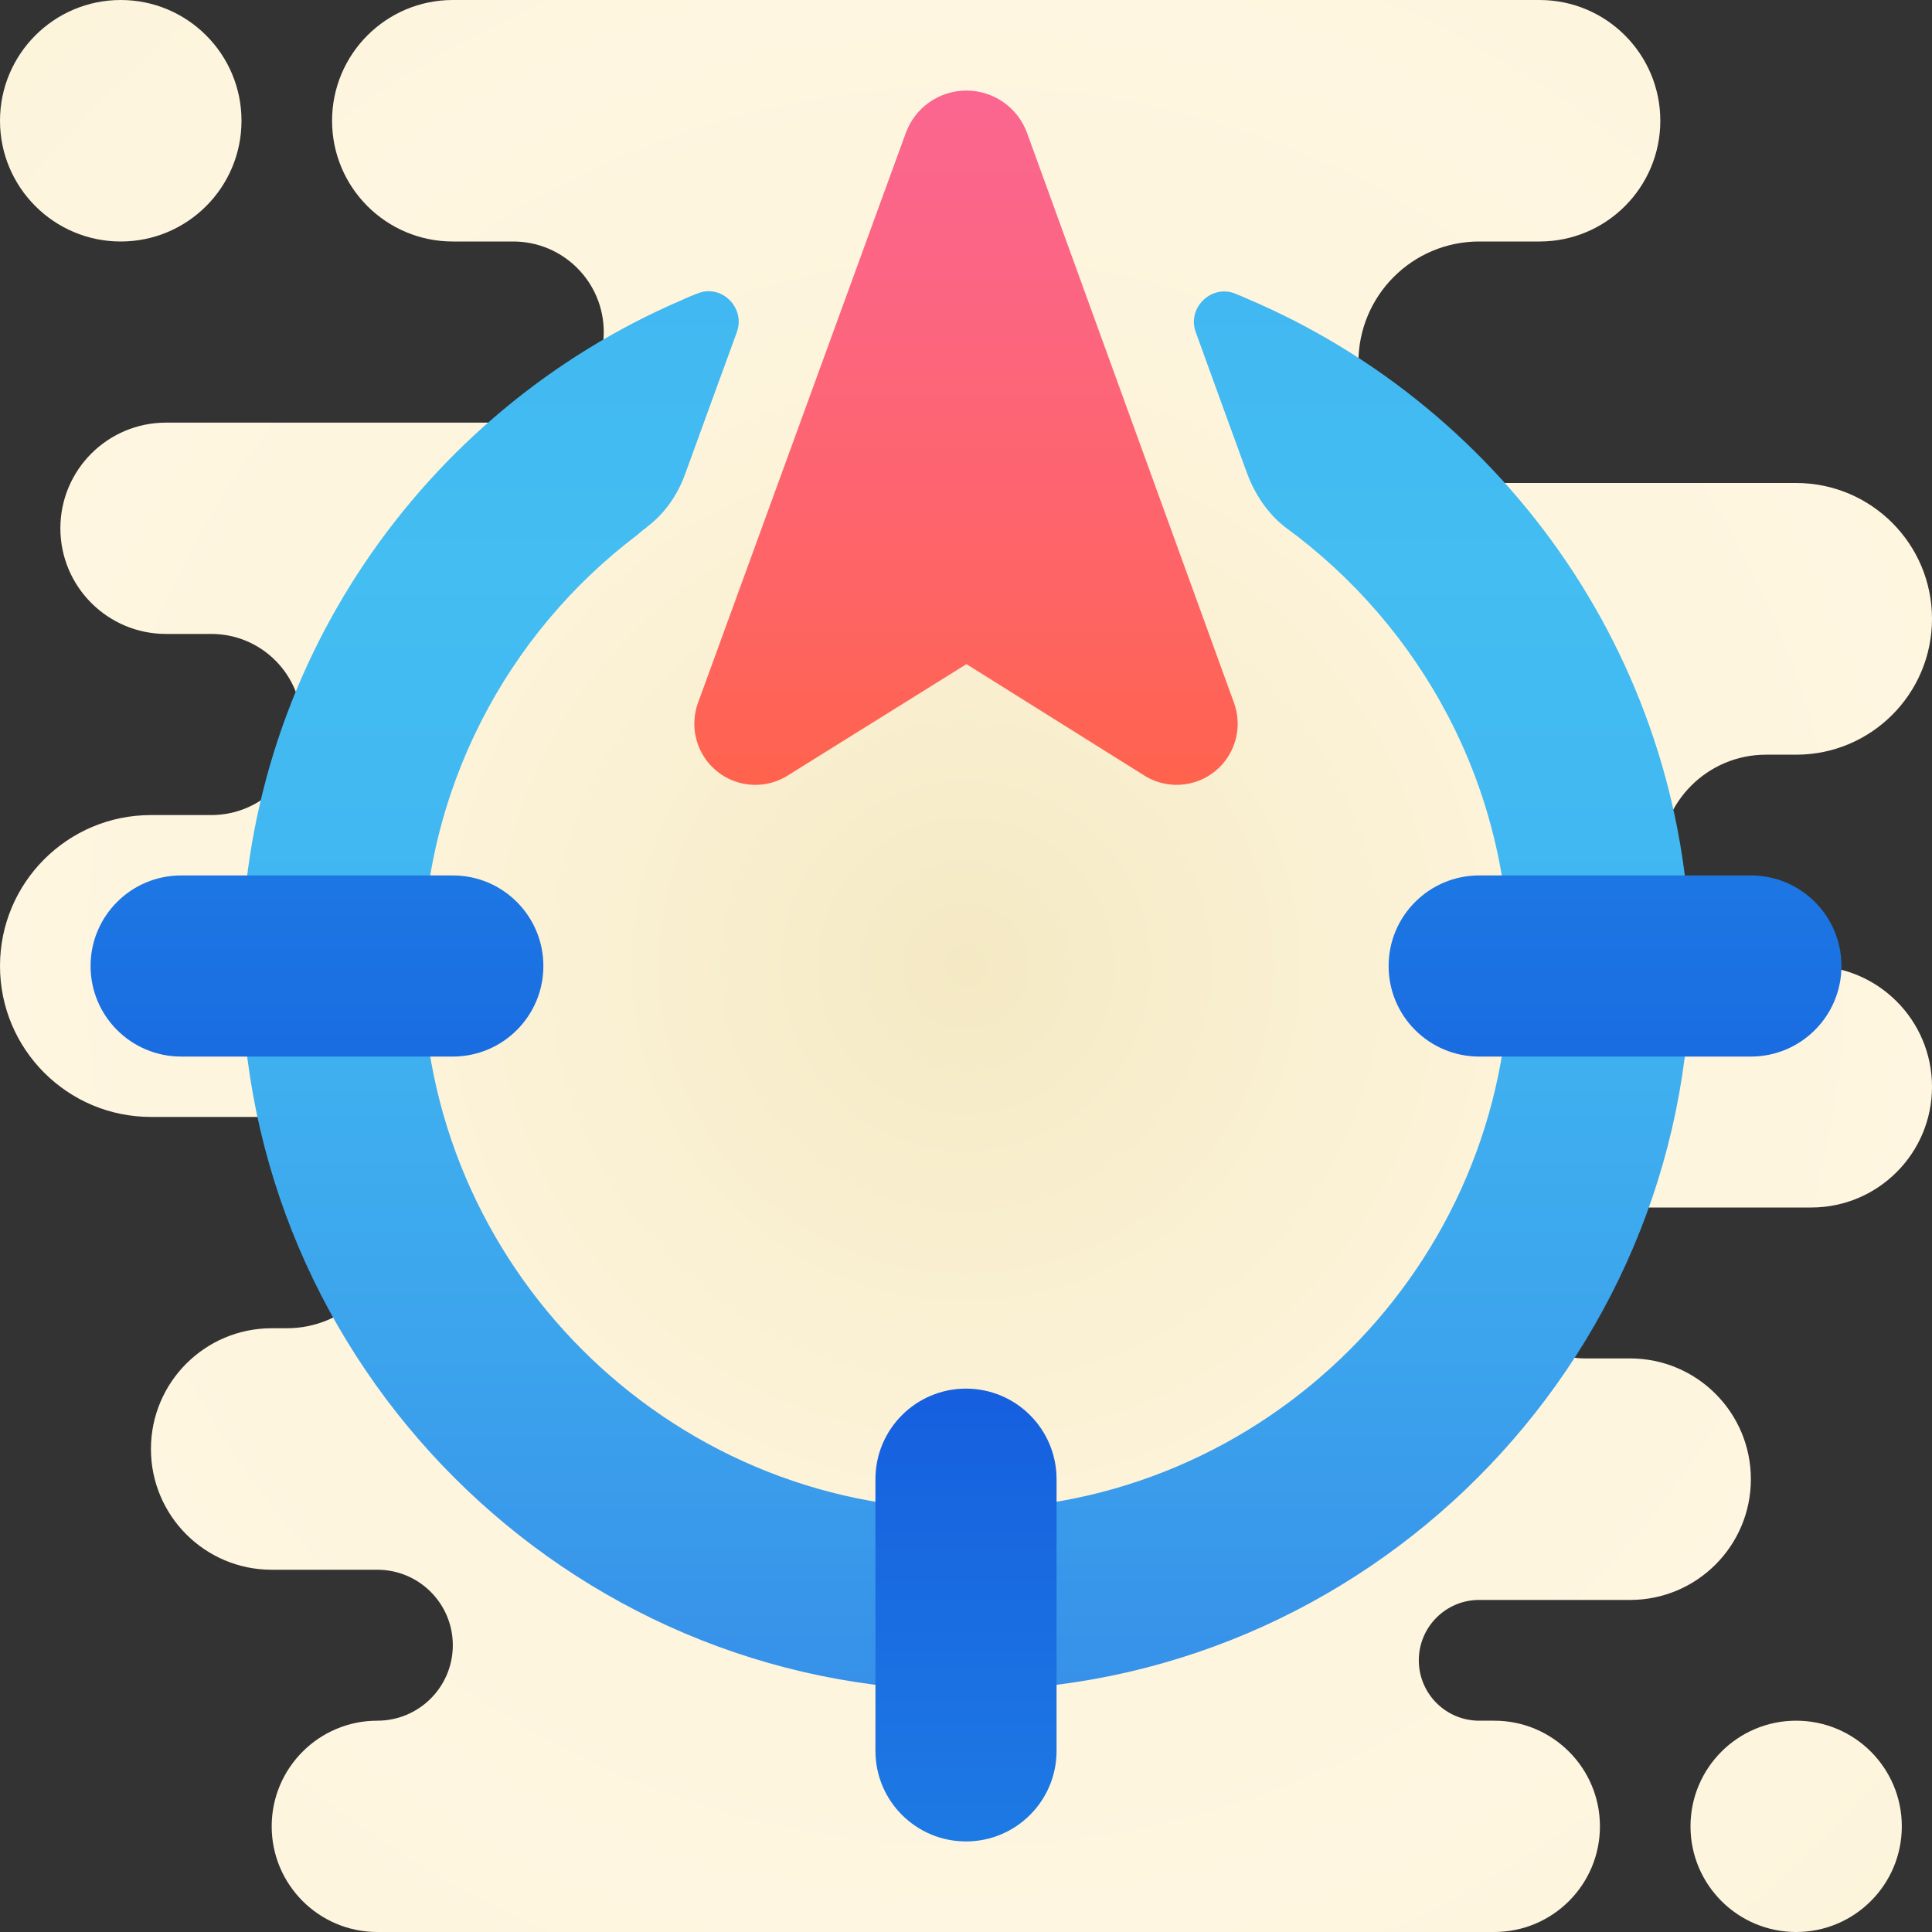 <svg xmlns="http://www.w3.org/2000/svg"  viewBox="0 0 64 64" width="64px" height="64px"><rect x="0" y="0" width="64" height="64" fill="#333333" stroke="none"/><radialGradient id="LFtF6n00Di6h9QaaPbIFqa" cx="32" cy="32" r="32" gradientUnits="userSpaceOnUse" spreadMethod="reflect"><stop offset="0" stop-color="#f4e9c3"/><stop offset=".219" stop-color="#f8eecd"/><stop offset=".644" stop-color="#fdf4dc"/><stop offset="1" stop-color="#fff6e1"/></radialGradient><path fill="url(#LFtF6n00Di6h9QaaPbIFqa)" d="M0,4L0,4c0-2.209,1.791-4,4-4h0c2.209,0,4,1.791,4,4v0c0,2.209-1.791,4-4,4h0 C1.791,8,0,6.209,0,4z M59.5,25h-1c-1.933,0-3.5,1.567-3.5,3.5v0c0,1.933,1.567,3.5,3.5,3.5H60c2.209,0,4,1.791,4,4v0 c0,2.209-1.791,4-4,4h-7.5c-1.381,0-2.5,1.119-2.5,2.5v0c0,1.381,1.119,2.5,2.5,2.5H54c2.209,0,4,1.791,4,4v0c0,2.209-1.791,4-4,4 h-5c-1.105,0-2,0.895-2,2v0c0,1.105,0.895,2,2,2h0.5c1.933,0,3.5,1.567,3.5,3.5v0c0,1.933-1.567,3.5-3.5,3.5h-37 C10.567,64,9,62.433,9,60.5v0c0-1.933,1.567-3.5,3.5-3.5h0c1.381,0,2.5-1.119,2.5-2.5v0c0-1.381-1.119-2.5-2.5-2.5H9 c-2.209,0-4-1.791-4-4v0c0-2.209,1.791-4,4-4h0.5c1.933,0,3.5-1.567,3.5-3.5v0c0-1.933-1.567-3.5-3.5-3.5H5c-2.761,0-5-2.239-5-5v0 c0-2.761,2.239-5,5-5h2c1.657,0,3-1.343,3-3v0c0-1.657-1.343-3-3-3H5.5C3.567,21,2,19.433,2,17.5v0C2,15.567,3.567,14,5.5,14H17 c1.657,0,3-1.343,3-3v0c0-1.657-1.343-3-3-3h-2c-2.209,0-4-1.791-4-4v0c0-2.209,1.791-4,4-4l36,0c2.209,0,4,1.791,4,4v0 c0,2.209-1.791,4-4,4h-2c-2.209,0-4,1.791-4,4v0c0,2.209,1.791,4,4,4h10.5c2.485,0,4.5,2.015,4.5,4.5v0C64,22.985,61.985,25,59.5,25 z M59.5,64L59.5,64c1.933,0,3.5-1.567,3.5-3.5v0c0-1.933-1.567-3.5-3.5-3.5h0c-1.933,0-3.5,1.567-3.5,3.5v0 C56,62.433,57.567,64,59.5,64z"/><linearGradient id="LFtF6n00Di6h9QaaPbIFqb" x1="32" x2="32" y1="65.153" y2="18.8" gradientUnits="userSpaceOnUse" spreadMethod="reflect"><stop offset="0" stop-color="#3280e5"/><stop offset=".076" stop-color="#3487e6"/><stop offset=".449" stop-color="#3ca4ed"/><stop offset=".77" stop-color="#41b7f1"/><stop offset="1" stop-color="#43bdf2"/></linearGradient><path fill="url(#LFtF6n00Di6h9QaaPbIFqb)" d="M41.35,9.91c-0.15-0.07-0.3-0.13-0.45-0.19c-0.79-0.3-1.58,0.49-1.29,1.28 c0.53,1.46,1.23,3.4,1.69,4.65c0.26,0.71,0.69,1.36,1.27,1.81C47.07,20.74,50,26.04,50,32c0,9.9-8.1,18-18,18s-18-8.1-18-18 c0-5.82,2.79-11.01,7.11-14.28c0.1-0.09,0.2-0.17,0.31-0.25c0.01-0.02,0.02-0.02,0.03-0.03c0.57-0.43,0.99-1.04,1.24-1.72 c0.45-1.25,1.18-3.23,1.72-4.72c0.29-0.81-0.51-1.6-1.3-1.28c-0.19,0.07-0.38,0.15-0.57,0.24C14.01,13.64,8,22.15,8,32 c0,13.2,10.8,24,24,24s24-10.8,24-24C56,22.11,49.94,13.57,41.35,9.91z"/><linearGradient id="LFtF6n00Di6h9QaaPbIFqc" x1="32" x2="32" y1="44.232" y2="-26.77" gradientUnits="userSpaceOnUse" spreadMethod="reflect"><stop offset="0" stop-color="#155cde"/><stop offset=".278" stop-color="#1f7fe5"/><stop offset=".569" stop-color="#279ceb"/><stop offset=".82" stop-color="#2cafef"/><stop offset="1" stop-color="#2eb5f0"/></linearGradient><path fill="url(#LFtF6n00Di6h9QaaPbIFqc)" d="M32,46L32,46c1.657,0,3,1.343,3,3v9c0,1.657-1.343,3-3,3h0c-1.657,0-3-1.343-3-3v-9 C29,47.343,30.343,46,32,46z M6,29h9c1.657,0,3,1.343,3,3v0c0,1.657-1.343,3-3,3H6c-1.657,0-3-1.343-3-3v0C3,30.343,4.343,29,6,29z M49,29h9c1.657,0,3,1.343,3,3v0c0,1.657-1.343,3-3,3h-9c-1.657,0-3-1.343-3-3v0C46,30.343,47.343,29,49,29z"/><linearGradient id="LFtF6n00Di6h9QaaPbIFqd" x1="32" x2="32" y1="26" y2="-4.842" gradientUnits="userSpaceOnUse" spreadMethod="reflect"><stop offset="0" stop-color="#ff634d"/><stop offset=".204" stop-color="#fe6464"/><stop offset=".521" stop-color="#fc6581"/><stop offset=".794" stop-color="#fa6694"/><stop offset=".989" stop-color="#fa669a"/></linearGradient><path fill="url(#LFtF6n00Di6h9QaaPbIFqd)" d="M32.012,3c-0.897,0-1.699,0.562-2.007,1.406l-6.887,18.888 c-0.263,0.737-0.078,1.56,0.474,2.113l0,0c0.645,0.646,1.641,0.779,2.433,0.326L32.015,22l5.96,3.733 c0.792,0.453,1.788,0.319,2.433-0.326l0,0c0.552-0.553,0.737-1.376,0.474-2.113L34.024,4.408C33.717,3.563,32.915,3,32.016,3H32.012 z"/></svg>